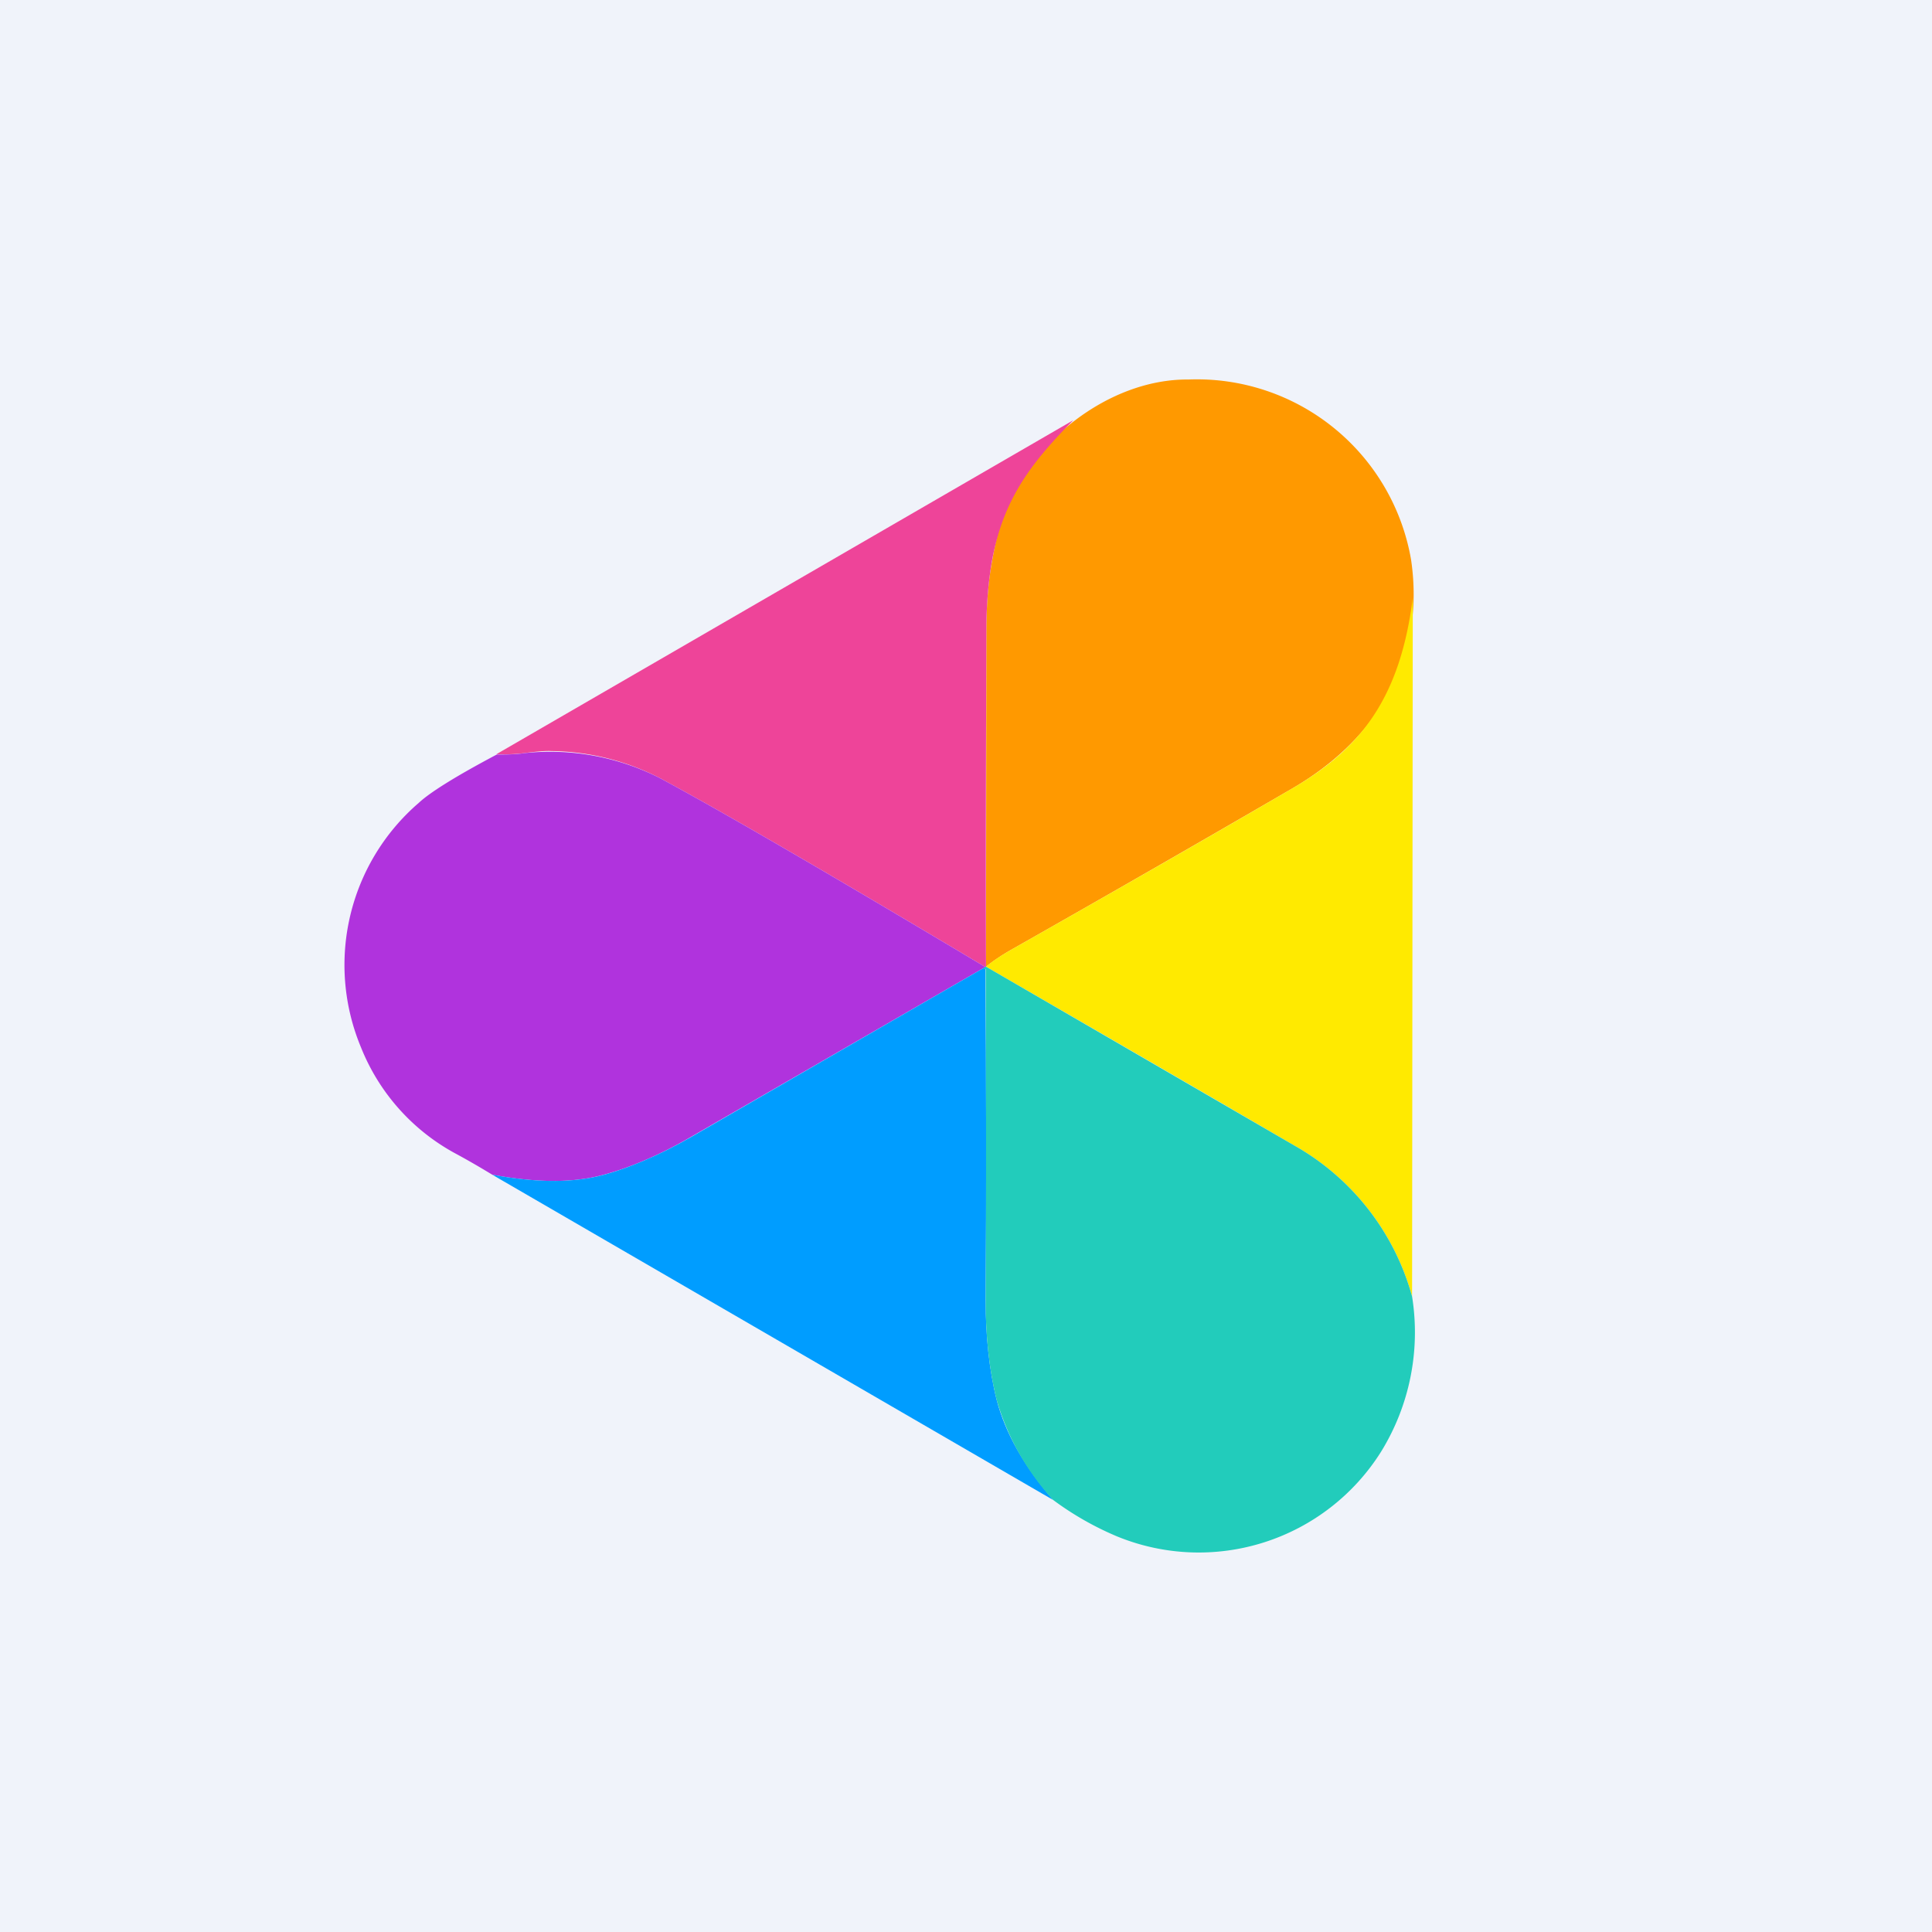 <?xml version='1.0' encoding='utf-8'?>
<!-- by TradeStack -->
<svg width="56" height="56" viewBox="0 0 56 56" xmlns="http://www.w3.org/2000/svg"><path fill="#F0F3FA" d="M0 0h56v56H0z" /><path d="M37.48 22.84a889.83 889.83 0 0 1-8.19 4.7c-.26.15-.5.31-.71.48l.01-9.74c0-.6.04-1.17.11-1.68.1-.64.22-1.2.38-1.66.74-2.09 3.04-3.96 5.37-3.94a6.3 6.3 0 0 1 6.45 5.22c.42 2.83-.94 5.17-3.42 6.62Z" fill="#F90" /><path d="M31.11 12.18c-1.33 1.34-2.14 2.46-2.41 4.42-.07.51-.11 1.07-.11 1.68-.01 3.26-.02 6.5-.01 9.74-.09.05-.1.08-.02.07v-.06c-4.52-2.7-7.67-4.53-9.44-5.48a7.02 7.02 0 0 0-3.13-.78c-.16-.01-.43.01-.8.06a4.8 4.8 0 0 1-.8.03l16.72-9.68Z" fill="#E49" /><path d="m40.95 17.33-.02 20.25a7.22 7.22 0 0 0-3.42-4.38c-2.96-1.73-5.94-3.45-8.93-5.18.2-.17.45-.33.71-.48 3.37-1.91 6.1-3.48 8.19-4.7 1.93-1.13 3.1-2.57 3.47-5.51Z" fill="#FFEA00" /><path d="M28.56 28.03 20 32.97c-.86.5-1.84.93-2.7 1.13-.83.19-1.84.17-3.03-.05-.33-.2-.67-.4-1.04-.6a6.04 6.04 0 0 1-2.77-3.1 6.2 6.2 0 0 1 1.68-7.08c.32-.3 1.07-.77 2.26-1.4.27 0 .54 0 .8-.04a7.02 7.02 0 0 1 3.92.72c1.77.95 4.92 2.78 9.44 5.48Z" fill="#B033DD" /><path d="M28.56 28.03v.06c.03 3.2.03 6.41.01 9.62 0 1 .1 2 .32 2.87.25.96.8 1.93 1.64 2.9l-16.26-9.43c1.19.22 2.2.24 3.04.05.85-.2 1.83-.63 2.7-1.13l8.55-4.94Z" fill="#009DFF" /><path d="m28.58 28.02 8.93 5.18a7.22 7.22 0 0 1 3.42 4.38 6.59 6.59 0 0 1-.9 4.5 6.24 6.24 0 0 1-7.66 2.45 8.87 8.87 0 0 1-1.84-1.05 7.22 7.22 0 0 1-1.64-2.9c-.22-.88-.32-1.87-.32-2.87.02-3.2.01-6.41 0-9.62-.08 0-.08-.02 0-.07Z" fill="#2CB" /></svg>